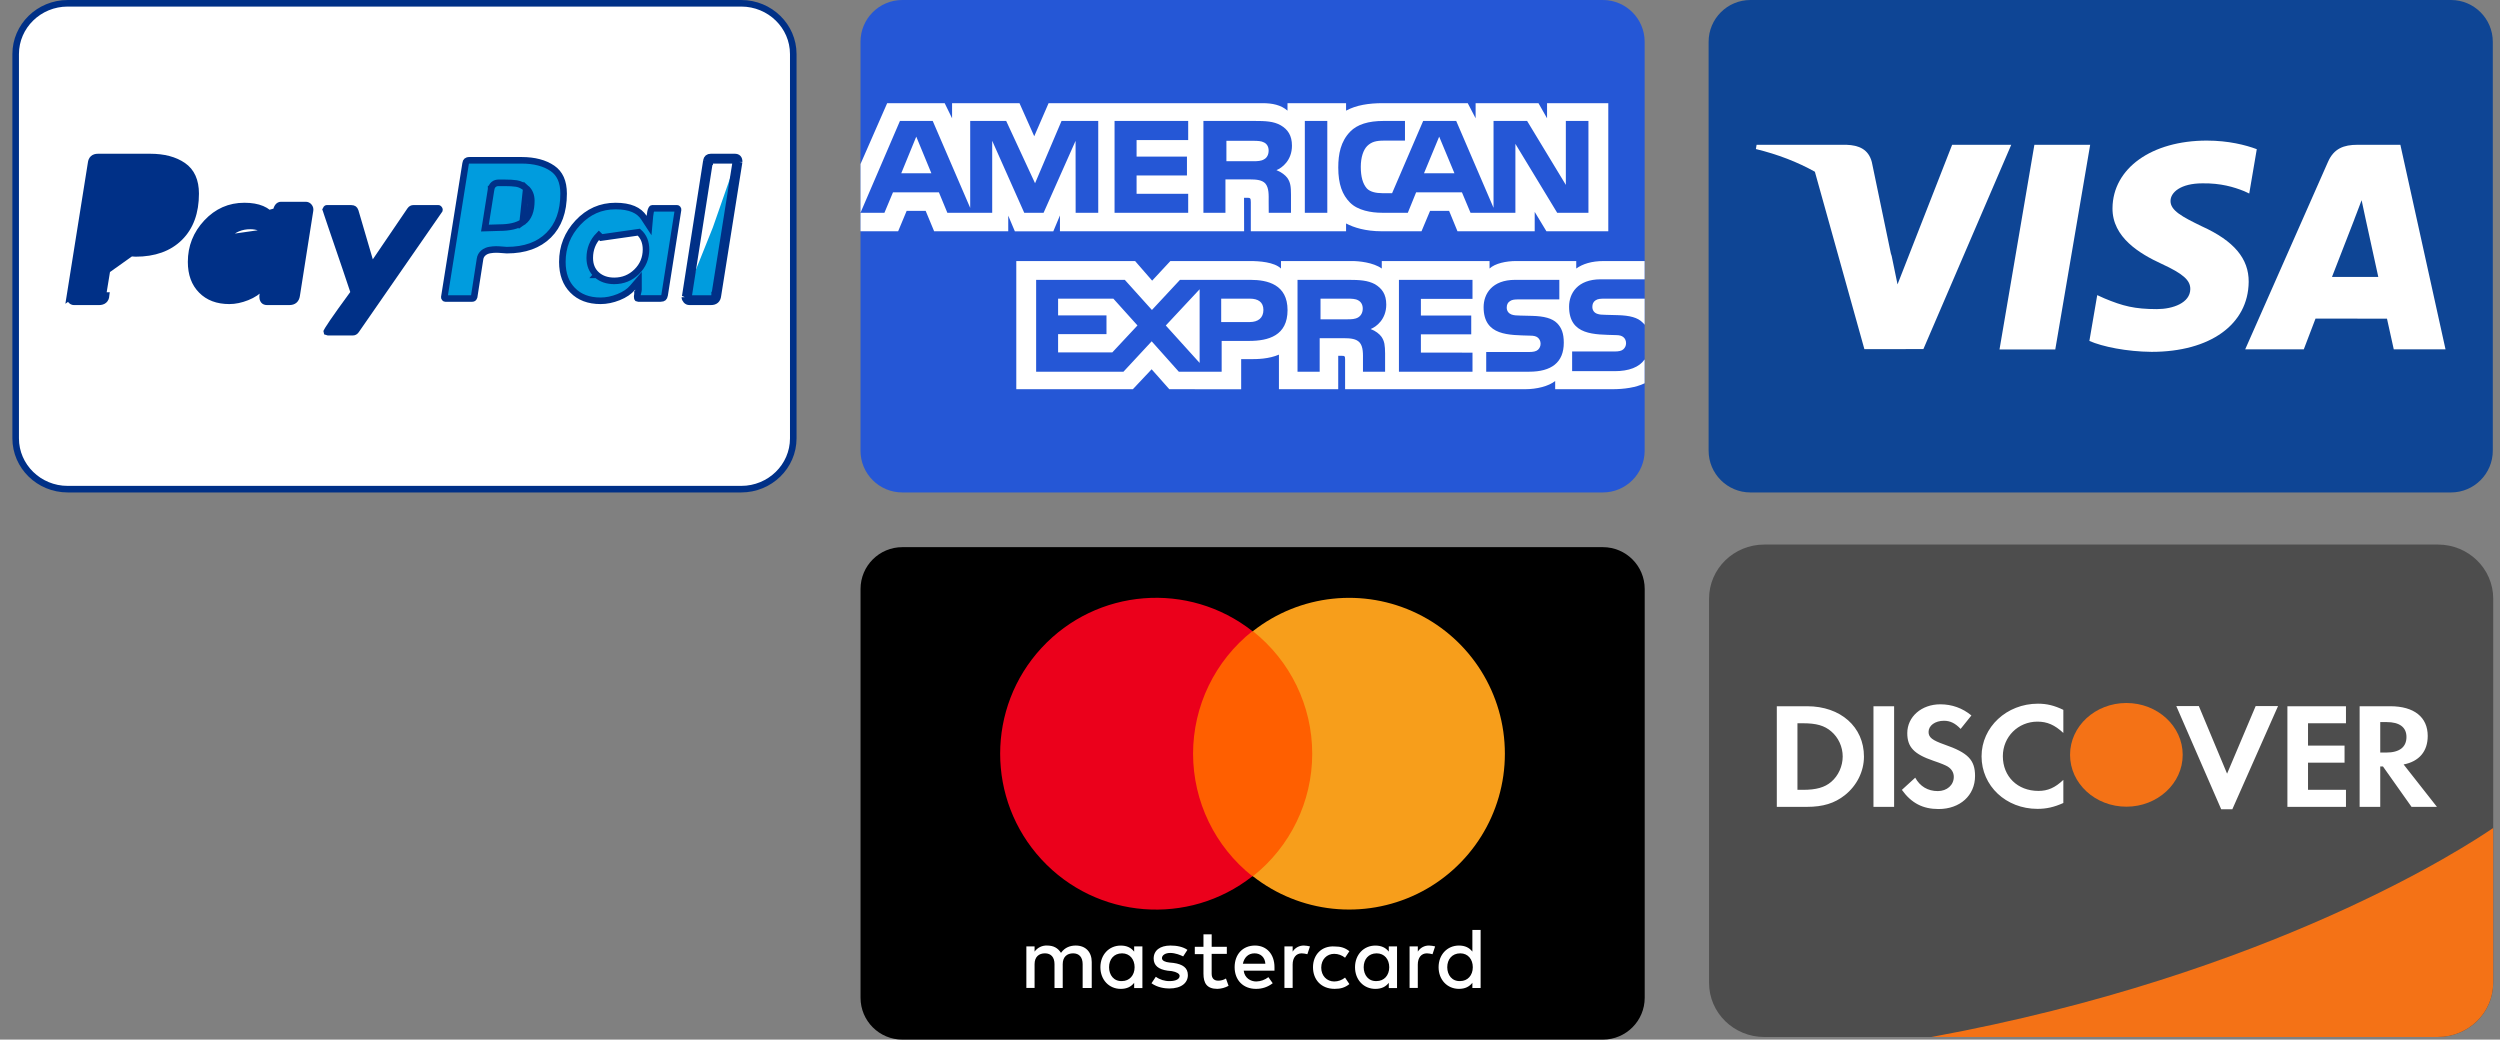 <svg width="101" height="42" viewBox="0 0 101 42" fill="none" xmlns="http://www.w3.org/2000/svg">
<rect x="0" y="0" width="101" height="42" fill="#808080" stroke="none"/>
<path d="M99.019 0H70.718C69.785 0 69.028 0.756 69.028 1.69V18.206C69.028 19.139 69.785 19.895 70.718 19.895H99.019C99.952 19.895 100.709 19.139 100.709 18.206V1.69C100.709 0.756 99.952 0 99.019 0Z" fill="#0E4595"/>
<path d="M80.78 14.119L82.189 5.85H84.443L83.033 14.119H80.78Z" fill="white"/>
<path d="M91.174 6.027C90.728 5.859 90.028 5.68 89.154 5.68C86.927 5.68 85.358 6.801 85.345 8.409C85.332 9.597 86.465 10.26 87.32 10.655C88.197 11.06 88.492 11.319 88.488 11.681C88.482 12.235 87.787 12.488 87.139 12.488C86.237 12.488 85.758 12.363 85.018 12.054L84.728 11.923L84.411 13.774C84.938 14.005 85.911 14.205 86.922 14.215C89.291 14.215 90.829 13.107 90.847 11.39C90.855 10.449 90.255 9.733 88.954 9.143C88.166 8.761 87.684 8.506 87.689 8.118C87.689 7.775 88.097 7.407 88.98 7.407C89.717 7.396 90.251 7.556 90.667 7.724L90.869 7.819L91.174 6.027Z" fill="white"/>
<path d="M96.975 5.85H95.234C94.694 5.85 94.29 5.997 94.053 6.535L90.706 14.113H93.073C93.073 14.113 93.46 13.095 93.547 12.871C93.806 12.871 96.105 12.874 96.434 12.874C96.501 13.164 96.708 14.113 96.708 14.113H98.799L96.975 5.85ZM94.212 11.189C94.398 10.713 95.11 8.878 95.11 8.878C95.097 8.9 95.295 8.399 95.409 8.088L95.561 8.801C95.561 8.801 95.993 10.775 96.083 11.189H94.212V11.189Z" fill="white"/>
<path d="M70.966 5.85L70.938 6.022C71.828 6.237 72.624 6.549 73.321 6.938L75.321 14.105L77.705 14.103L81.254 5.85H78.866L76.66 11.489L76.424 10.343C76.414 10.308 76.402 10.273 76.39 10.237L75.622 6.548C75.486 6.024 75.09 5.868 74.601 5.85H70.966Z" fill="white"/>
<path d="M64.754 0H36.453C35.52 0 34.764 0.756 34.764 1.69V18.206C34.764 19.139 35.52 19.895 36.453 19.895H64.754C65.687 19.895 66.444 19.139 66.444 18.206V1.69C66.444 0.756 65.687 0 64.754 0Z" fill="#2557D6"/>
<path d="M34.764 9.343H36.285L36.629 8.519H37.397L37.739 9.343H40.733V8.713L41 9.345H42.554L42.822 8.703V9.343H50.262L50.259 7.99H50.403C50.504 7.993 50.533 8.003 50.533 8.168V9.343H54.381V9.028C54.692 9.193 55.175 9.343 55.81 9.343H57.429L57.775 8.519H58.544L58.882 9.343H62.002V8.56L62.475 9.343H64.975V4.168H62.501V4.779L62.154 4.168H59.615V4.779L59.297 4.168H55.868C55.294 4.168 54.789 4.248 54.381 4.47V4.168H52.015V4.47C51.755 4.241 51.402 4.168 51.009 4.168H42.363L41.783 5.505L41.187 4.168H38.464V4.779L38.165 4.168H35.842L34.764 6.628V9.343H34.764ZM44.369 8.596H43.456L43.453 5.69L42.161 8.596H41.379L40.085 5.688V8.596H38.273L37.931 7.769H36.077L35.731 8.596H34.764L36.358 4.886H37.682L39.196 8.399V4.886H40.65L41.816 7.403L42.886 4.886H44.369V8.596H44.369ZM37.627 6.999L37.017 5.52L36.411 6.999H37.627ZM48.003 8.596H45.028V4.886H48.003V5.659H45.918V6.327H47.953V7.088H45.918V7.829H48.003V8.596ZM52.195 5.885C52.195 6.477 51.799 6.782 51.568 6.874C51.763 6.948 51.929 7.079 52.008 7.187C52.134 7.371 52.156 7.536 52.156 7.867V8.596H51.257L51.254 8.128C51.254 7.905 51.275 7.584 51.113 7.406C50.983 7.275 50.785 7.247 50.464 7.247H49.508V8.596H48.618V4.886H50.666C51.121 4.886 51.457 4.898 51.745 5.064C52.026 5.229 52.195 5.471 52.195 5.885ZM51.069 6.436C50.947 6.51 50.802 6.513 50.629 6.513H49.547V5.689H50.644C50.799 5.689 50.961 5.695 51.066 5.755C51.181 5.81 51.253 5.925 51.253 6.083C51.253 6.246 51.185 6.376 51.069 6.436ZM53.623 8.596H52.715V4.886H53.623V8.596ZM64.173 8.596H62.91L61.222 5.812V8.596H59.409L59.062 7.769H57.212L56.876 8.596H55.834C55.401 8.596 54.853 8.501 54.542 8.186C54.229 7.871 54.066 7.444 54.066 6.769C54.066 6.219 54.164 5.716 54.547 5.319C54.834 5.023 55.285 4.886 55.899 4.886H56.761V5.681H55.917C55.592 5.681 55.409 5.729 55.232 5.901C55.08 6.057 54.976 6.352 54.976 6.741C54.976 7.139 55.055 7.425 55.221 7.613C55.358 7.759 55.607 7.804 55.841 7.804H56.241L57.496 4.886H58.831L60.339 8.396V4.886H61.695L63.26 7.47V4.886H64.173V8.596ZM58.759 6.999L58.143 5.52L57.53 6.999H58.759Z" fill="white"/>
<path d="M66.442 14.521C66.226 14.836 65.805 14.995 65.234 14.995H63.514V14.2H65.227C65.397 14.2 65.516 14.177 65.587 14.108C65.65 14.05 65.693 13.967 65.693 13.866C65.693 13.758 65.65 13.672 65.584 13.62C65.519 13.564 65.425 13.538 65.27 13.538C64.434 13.509 63.391 13.564 63.391 12.389C63.391 11.851 63.734 11.284 64.668 11.284H66.442L66.442 10.546H64.794C64.297 10.546 63.935 10.665 63.68 10.849V10.546H61.242C60.852 10.546 60.394 10.642 60.178 10.849V10.546H55.824V10.849C55.478 10.6 54.893 10.546 54.623 10.546H51.752V10.849C51.478 10.585 50.868 10.546 50.496 10.546H47.283L46.547 11.338L45.858 10.546H41.058V15.724H45.768L46.526 14.919L47.24 15.724L50.143 15.727V14.509H50.429C50.814 14.515 51.268 14.499 51.669 14.327V15.724H54.064V14.374H54.18C54.327 14.374 54.342 14.38 54.342 14.527V15.724H61.617C62.079 15.724 62.562 15.606 62.829 15.393V15.724H65.136C65.617 15.724 66.086 15.657 66.442 15.485V14.521ZM52.017 12.529C52.017 13.56 51.245 13.773 50.467 13.773H49.355V15.017H47.624L46.528 13.789L45.388 15.017H41.86V11.306H45.442L46.538 12.523L47.671 11.306H50.517C51.223 11.306 52.017 11.501 52.017 12.529ZM44.937 14.237H42.747V13.498H44.702V12.741H42.747V12.066H44.98L45.954 13.148L44.937 14.237ZM48.465 14.662L47.098 13.15L48.465 11.686V14.662ZM50.487 13.011H49.336V12.066H50.498C50.819 12.066 51.042 12.197 51.042 12.521C51.042 12.842 50.829 13.011 50.487 13.011ZM56.517 11.306H59.489V12.074H57.404V12.748H59.438V13.506H57.404V14.244L59.489 14.247V15.017H56.517V11.306ZM55.374 13.293C55.572 13.366 55.734 13.496 55.81 13.604C55.936 13.785 55.954 13.954 55.958 14.282V15.017H55.064V14.553C55.064 14.33 55.085 13.999 54.92 13.827C54.789 13.694 54.591 13.662 54.266 13.662H53.315V15.017H52.42V11.306H54.476C54.927 11.306 55.255 11.326 55.547 11.481C55.828 11.65 56.005 11.882 56.005 12.305C56.005 12.898 55.608 13.2 55.374 13.293ZM54.87 12.823C54.751 12.894 54.604 12.9 54.431 12.9H53.349V12.066H54.446C54.604 12.066 54.763 12.07 54.87 12.133C54.986 12.194 55.055 12.309 55.055 12.467C55.055 12.626 54.986 12.754 54.87 12.823ZM62.91 13.06C63.084 13.239 63.177 13.464 63.177 13.846C63.177 14.645 62.676 15.017 61.778 15.017H60.043V14.221H61.771C61.94 14.221 62.059 14.199 62.135 14.13C62.196 14.072 62.24 13.989 62.24 13.887C62.24 13.779 62.192 13.694 62.131 13.642C62.063 13.585 61.969 13.56 61.814 13.56C60.981 13.531 59.938 13.585 59.938 12.411C59.938 11.873 60.278 11.306 61.211 11.306H62.997V12.096H61.363C61.201 12.096 61.096 12.102 61.006 12.163C60.909 12.223 60.872 12.312 60.872 12.43C60.872 12.57 60.955 12.665 61.067 12.707C61.161 12.739 61.262 12.749 61.414 12.749L61.893 12.761C62.377 12.773 62.709 12.857 62.91 13.06ZM66.444 12.066H64.821C64.659 12.066 64.552 12.072 64.461 12.133C64.367 12.194 64.331 12.283 64.331 12.4C64.331 12.54 64.41 12.636 64.525 12.677C64.619 12.71 64.72 12.719 64.869 12.719L65.351 12.732C65.838 12.744 66.163 12.827 66.362 13.031C66.398 13.059 66.419 13.091 66.444 13.122V12.066Z" fill="white"/>
<path d="M2.734 0.133H29.946C31.108 0.133 32.048 1.056 32.048 2.184V17.711C32.048 18.839 31.108 19.762 29.946 19.762H2.734C1.573 19.762 0.633 18.839 0.633 17.711V2.184C0.633 1.056 1.573 0.133 2.734 0.133Z" fill="white" stroke="#003087" stroke-width="0.265"/>
<path d="M2.822 11.981C2.813 12.034 2.826 12.082 2.862 12.127C2.897 12.171 2.941 12.193 2.994 12.193H3.997C4.173 12.193 4.27 12.109 4.287 11.942L2.822 11.981ZM2.822 11.981L3.68 6.595C3.698 6.427 3.79 6.344 3.957 6.344H6.07C6.615 6.344 7.058 6.461 7.397 6.694C7.735 6.927 7.905 7.303 7.905 7.822C7.905 8.579 7.689 9.171 7.258 9.598C6.827 10.025 6.233 10.238 5.476 10.238C5.449 10.238 5.388 10.234 5.291 10.225L2.822 11.981ZM3.811 6.615L3.811 6.615L3.812 6.608C3.819 6.546 3.837 6.518 3.852 6.505C3.866 6.492 3.895 6.476 3.957 6.476H6.07C6.597 6.476 7.011 6.589 7.322 6.803C7.615 7.005 7.772 7.334 7.772 7.822C7.772 8.553 7.565 9.108 7.165 9.504C6.764 9.901 6.207 10.106 5.476 10.106C5.456 10.106 5.401 10.102 5.303 10.093L5.303 10.093C5.203 10.084 5.116 10.079 5.04 10.079C4.961 10.079 4.879 10.087 4.794 10.101L4.794 10.101C4.695 10.117 4.606 10.155 4.533 10.216L4.533 10.216C4.454 10.281 4.407 10.369 4.394 10.47L4.157 11.92L4.156 11.92L4.156 11.928C4.149 11.989 4.131 12.016 4.115 12.029C4.098 12.044 4.065 12.06 3.997 12.06H2.994C2.984 12.06 2.977 12.059 2.965 12.044L2.965 12.043C2.952 12.027 2.951 12.017 2.953 12.003L2.953 12.002L3.811 6.615ZM4.605 9.056L4.58 9.214L4.74 9.209L5.174 9.196C5.526 9.196 5.814 9.147 6.026 9.036C6.264 8.911 6.391 8.659 6.439 8.331C6.493 7.996 6.451 7.706 6.221 7.559L6.22 7.559C6.029 7.437 5.742 7.386 5.383 7.386H5.132C5.062 7.386 4.99 7.404 4.931 7.454C4.873 7.503 4.843 7.571 4.83 7.64L4.83 7.64L4.83 7.643L4.605 9.056Z" fill="#003087" stroke="#003087" stroke-width="0.265"/>
<path d="M27.669 12.008C27.669 12.052 27.687 12.093 27.722 12.133C27.757 12.173 27.801 12.192 27.854 12.192H28.725C28.892 12.192 28.985 12.109 29.003 11.942L29.861 6.542M27.669 12.008L27.788 12.067L27.801 12.041L27.808 12.027M27.669 12.008L27.682 11.981L28.54 6.489M27.669 12.008H27.735H27.802C27.802 12.011 27.802 12.017 27.808 12.027M27.808 12.027C27.811 12.032 27.815 12.038 27.821 12.045L27.821 12.045C27.831 12.056 27.839 12.06 27.854 12.06H28.725C28.787 12.06 28.816 12.044 28.831 12.031C28.846 12.018 28.864 11.99 28.871 11.928L28.871 11.921L28.872 11.921L29.728 6.531M27.808 12.027L27.81 12.022L27.813 12.002L28.671 6.511M29.728 6.531V6.542H29.861M29.728 6.531L29.729 6.529L29.728 6.529V6.531ZM29.861 6.542L29.778 6.529L29.861 6.529M29.861 6.542V6.529M29.861 6.529C29.861 6.405 29.803 6.344 29.689 6.344H28.712C28.615 6.344 28.558 6.392 28.54 6.489M29.861 6.529H29.778L29.73 6.521L29.729 6.529H29.728C29.728 6.497 29.723 6.484 29.721 6.481M28.54 6.489L28.671 6.509L28.671 6.511M28.54 6.489L28.671 6.512C28.671 6.512 28.671 6.512 28.671 6.511M28.671 6.511C28.674 6.498 28.677 6.49 28.679 6.486C28.68 6.484 28.681 6.483 28.681 6.482L28.682 6.481L28.683 6.481C28.683 6.481 28.684 6.48 28.686 6.479C28.691 6.478 28.699 6.476 28.712 6.476H29.689C29.708 6.476 29.717 6.479 29.721 6.481M29.721 6.481C29.721 6.481 29.721 6.481 29.721 6.481M29.721 6.481C29.72 6.48 29.72 6.48 29.72 6.48C29.72 6.48 29.72 6.48 29.721 6.48C29.721 6.481 29.721 6.481 29.721 6.481M29.721 6.481C29.722 6.481 29.722 6.482 29.722 6.482L29.721 6.481Z" fill="#009CDE" stroke="#003087" stroke-width="0.265"/>
<path d="M14.934 10.514L15.013 10.784L15.171 10.551L16.57 8.493C16.61 8.436 16.65 8.418 16.699 8.418H17.715C17.716 8.418 17.717 8.418 17.718 8.419C17.721 8.42 17.726 8.423 17.735 8.433C17.753 8.453 17.754 8.465 17.754 8.47C17.754 8.476 17.754 8.48 17.753 8.484L17.751 8.487L14.385 13.345C14.385 13.345 14.385 13.345 14.385 13.345C14.345 13.402 14.304 13.42 14.256 13.42H13.239C13.219 13.42 13.209 13.418 13.205 13.416C13.204 13.413 13.202 13.408 13.201 13.398C13.202 13.396 13.203 13.394 13.204 13.392C13.213 13.374 13.227 13.347 13.249 13.311C13.292 13.24 13.358 13.139 13.448 13.007C13.627 12.745 13.897 12.368 14.258 11.875L14.294 11.825L14.279 11.764C14.268 11.723 14.162 11.406 13.966 10.83C13.768 10.249 13.583 9.708 13.411 9.206L13.411 9.206C13.325 8.955 13.261 8.765 13.219 8.636C13.197 8.572 13.181 8.523 13.171 8.489C13.167 8.477 13.165 8.468 13.162 8.461C13.165 8.454 13.169 8.445 13.18 8.433L13.18 8.433L13.181 8.432C13.189 8.423 13.194 8.42 13.197 8.419C13.198 8.418 13.198 8.418 13.2 8.418H14.19C14.244 8.418 14.276 8.43 14.297 8.445C14.317 8.46 14.338 8.486 14.354 8.535L14.934 10.514ZM13.203 13.415C13.203 13.415 13.203 13.415 13.203 13.415L13.203 13.415ZM13.206 13.418C13.206 13.418 13.206 13.418 13.206 13.418L13.206 13.418Z" fill="#003087" stroke="#003087" stroke-width="0.265"/>
<path d="M24.108 11.103C24.296 11.27 24.536 11.347 24.817 11.347C25.168 11.347 25.473 11.224 25.722 10.979C25.972 10.734 26.098 10.432 26.099 10.079V10.079C26.099 9.793 26.006 9.554 25.81 9.38L25.81 9.38L24.289 9.598L24.194 9.505C24.194 9.505 24.194 9.505 24.194 9.505C23.949 9.755 23.826 10.064 23.826 10.423C23.826 10.7 23.917 10.933 24.108 11.103ZM24.108 11.103L24.197 11.004L24.109 11.103C24.109 11.103 24.109 11.103 24.108 11.103ZM26.013 8.792L26.222 9.112L26.256 8.732C26.269 8.592 26.292 8.503 26.318 8.453C26.33 8.43 26.34 8.421 26.344 8.418C26.346 8.417 26.346 8.416 26.349 8.416H27.352C27.361 8.416 27.368 8.418 27.381 8.433C27.393 8.449 27.395 8.46 27.393 8.474L27.393 8.475L26.851 11.92C26.851 11.92 26.851 11.92 26.851 11.92C26.841 11.983 26.821 12.013 26.803 12.029C26.785 12.044 26.754 12.059 26.692 12.059H25.781C25.766 12.059 25.758 12.057 25.756 12.056C25.755 12.055 25.755 12.055 25.755 12.055C25.755 12.056 25.755 12.056 25.755 12.056C25.755 12.056 25.755 12.056 25.755 12.055C25.754 12.054 25.742 12.037 25.742 11.98C25.742 11.963 25.747 11.923 25.764 11.854L25.765 11.854C25.773 11.819 25.78 11.79 25.785 11.769C25.787 11.758 25.789 11.748 25.791 11.74L25.791 11.739C25.792 11.734 25.795 11.719 25.795 11.703V11.343L25.561 11.617C25.428 11.774 25.241 11.903 24.992 12.003C24.742 12.103 24.499 12.152 24.263 12.152C23.781 12.152 23.41 12.008 23.136 11.729L23.136 11.729C22.861 11.451 22.719 11.073 22.719 10.581C22.719 9.973 22.928 9.446 23.349 8.995L23.349 8.995C23.77 8.546 24.274 8.324 24.87 8.324C25.454 8.324 25.818 8.493 26.013 8.792Z" fill="#009CDE" stroke="#003087" stroke-width="0.265"/>
<path d="M12.486 8.35L12.382 8.432C12.395 8.449 12.397 8.46 12.395 8.474L12.395 8.475L11.853 11.92C11.843 11.983 11.823 12.013 11.805 12.029C11.787 12.044 11.756 12.059 11.694 12.059H10.783C10.768 12.059 10.76 12.057 10.758 12.056C10.758 12.056 10.757 12.056 10.757 12.055C10.757 12.055 10.757 12.055 10.757 12.055C10.757 12.056 10.757 12.056 10.757 12.056C10.757 12.056 10.757 12.056 10.757 12.055C10.756 12.054 10.744 12.037 10.744 11.98C10.744 11.92 10.757 11.842 10.79 11.745L10.566 11.615C10.423 11.773 10.23 11.903 9.981 12.003C9.73 12.103 9.492 12.152 9.265 12.152C8.783 12.152 8.412 12.008 8.138 11.729L8.138 11.729C7.863 11.451 7.721 11.073 7.721 10.581C7.721 9.973 7.93 9.446 8.351 8.995L8.351 8.995C8.772 8.546 9.276 8.324 9.872 8.324C10.446 8.324 10.812 8.492 11.016 8.794L11.225 9.102L11.258 8.732C11.271 8.592 11.294 8.503 11.32 8.454C11.332 8.43 11.342 8.421 11.346 8.418C11.348 8.417 11.348 8.416 11.351 8.416H12.354C12.363 8.416 12.37 8.418 12.383 8.433L12.486 8.35ZM12.486 8.35C12.451 8.306 12.407 8.284 12.354 8.284H11.351C11.257 8.284 11.191 8.368 11.153 8.537M12.486 8.35C12.521 8.394 12.534 8.442 12.526 8.495L11.984 11.941C11.958 12.108 11.861 12.192 11.694 12.192H10.783C10.668 12.192 10.611 12.121 10.611 11.98C10.611 11.966 10.612 11.952 10.613 11.937L11.153 8.537M11.153 8.537C11.183 8.571 11.21 8.607 11.236 8.645L11.126 8.72L10.994 8.708C10.998 8.662 11.004 8.618 11.011 8.577L11.153 8.537ZM10.812 9.38L10.812 9.38C11.008 9.554 11.1 9.793 11.1 10.079C11.1 10.439 10.975 10.745 10.723 10.987C10.473 11.228 10.164 11.347 9.806 11.347C9.525 11.347 9.286 11.27 9.103 11.101M10.812 9.38L9.192 11.004M10.812 9.38C10.621 9.21 10.384 9.128 10.11 9.128C9.75 9.128 9.442 9.254 9.196 9.505M10.812 9.38L9.291 9.598M9.103 11.101C9.103 11.101 9.102 11.101 9.102 11.101L9.192 11.004M9.103 11.101C9.103 11.101 9.103 11.102 9.103 11.102L9.192 11.004M9.103 11.101C8.916 10.931 8.828 10.699 8.828 10.423C8.828 10.064 8.951 9.755 9.196 9.505M9.192 11.004C9.038 10.863 8.961 10.669 8.961 10.423C8.961 10.097 9.071 9.822 9.291 9.598M9.196 9.505C9.196 9.505 9.196 9.505 9.196 9.505L9.291 9.598M9.196 9.505L9.291 9.598" fill="#003087" stroke="#003087" stroke-width="0.265"/>
<path d="M21.116 8.975L21.116 8.975C20.891 9.129 20.569 9.196 20.172 9.196L19.752 9.209L19.591 9.214L19.617 9.056L19.841 7.643L19.841 7.64L19.842 7.64C19.854 7.571 19.884 7.503 19.942 7.454C20.001 7.404 20.073 7.386 20.144 7.386H20.381C20.578 7.386 20.739 7.395 20.864 7.414L20.864 7.414C21.008 7.436 21.14 7.505 21.261 7.61L21.116 8.975ZM21.116 8.975C21.363 8.806 21.465 8.5 21.465 8.113C21.465 7.909 21.402 7.734 21.261 7.61L21.116 8.975ZM18.809 6.615L18.809 6.615L18.81 6.608C18.817 6.548 18.835 6.52 18.851 6.507C18.867 6.493 18.901 6.476 18.969 6.476H21.068C21.595 6.476 22.009 6.589 22.32 6.803C22.613 7.005 22.77 7.334 22.77 7.822V7.822C22.77 8.553 22.563 9.108 22.163 9.504L22.163 9.504C21.762 9.901 21.205 10.106 20.474 10.106C20.455 10.106 20.399 10.102 20.301 10.093L20.301 10.093C20.201 10.084 20.114 10.079 20.038 10.079C19.959 10.079 19.877 10.087 19.792 10.101L19.792 10.101C19.693 10.117 19.604 10.155 19.531 10.216L19.531 10.216C19.452 10.282 19.405 10.369 19.392 10.471L19.156 11.99C19.144 12.024 19.131 12.04 19.123 12.047C19.115 12.053 19.102 12.06 19.074 12.06H17.992C17.982 12.06 17.975 12.058 17.964 12.044L17.963 12.043C17.95 12.027 17.949 12.017 17.951 12.003L17.951 12.002L18.809 6.615ZM17.86 12.126L17.86 12.126L17.86 12.126Z" fill="#009CDE" stroke="#003087" stroke-width="0.265"/>
<path d="M71.279 22C70.046 22 69.046 22.978 69.046 24.184V39.711C69.046 40.917 70.046 41.895 71.279 41.895H98.493C99.726 41.895 100.726 40.917 100.726 39.711V32.665V24.184C100.726 22.978 99.726 22 98.493 22H71.279Z" fill="#4D4D4D"/>
<path d="M82.333 28.429C82.692 28.429 82.993 28.502 83.359 28.678V29.611C83.012 29.289 82.711 29.154 82.313 29.154C81.53 29.154 80.915 29.77 80.915 30.55C80.915 31.373 81.511 31.953 82.352 31.953C82.73 31.953 83.025 31.825 83.359 31.507V32.441C82.98 32.611 82.672 32.678 82.313 32.678C81.042 32.678 80.055 31.751 80.055 30.556C80.055 29.374 81.069 28.429 82.333 28.429ZM78.388 28.454C78.857 28.454 79.286 28.607 79.645 28.905L79.209 29.448C78.991 29.217 78.786 29.119 78.536 29.119C78.176 29.119 77.914 29.314 77.914 29.57C77.914 29.79 78.061 29.906 78.562 30.082C79.511 30.412 79.792 30.704 79.792 31.35C79.792 32.137 79.184 32.685 78.317 32.685C77.682 32.685 77.221 32.447 76.836 31.911L77.375 31.418C77.567 31.771 77.888 31.96 78.286 31.96C78.658 31.96 78.933 31.716 78.933 31.386C78.933 31.216 78.85 31.069 78.683 30.966C78.599 30.917 78.433 30.844 78.107 30.734C77.323 30.466 77.054 30.18 77.054 29.619C77.054 28.954 77.632 28.454 78.388 28.454ZM87.922 28.525H88.833L89.974 31.256L91.129 28.525H92.033L90.186 32.695H89.737L87.922 28.525ZM71.783 28.532H73.008C74.361 28.532 75.304 29.367 75.304 30.567C75.304 31.165 75.015 31.744 74.528 32.128C74.117 32.452 73.649 32.597 73.001 32.597H71.783V28.532ZM75.688 28.532H76.522V32.597H75.688V28.532ZM92.411 28.532H94.777V29.22H93.244V30.123H94.72V30.811H93.244V31.909H94.777V32.597H92.411V28.532ZM95.329 28.532H96.566C97.528 28.532 98.08 28.971 98.08 29.732C98.08 30.354 97.734 30.763 97.106 30.884L98.452 32.597H97.426L96.271 30.964H96.162V32.597H95.329V28.532ZM96.162 29.172V30.403H96.406C96.939 30.403 97.221 30.183 97.221 29.774C97.221 29.379 96.939 29.172 96.419 29.172H96.162ZM72.617 29.22V31.909H72.841C73.38 31.909 73.72 31.811 73.982 31.586C74.271 31.341 74.445 30.951 74.445 30.561C74.445 30.172 74.271 29.793 73.982 29.549C73.707 29.312 73.38 29.22 72.841 29.22H72.617Z" fill="white"/>
<path d="M85.906 28.401C87.162 28.401 88.181 29.338 88.181 30.494V30.496C88.181 31.652 87.162 32.59 85.906 32.59C84.649 32.59 83.63 31.652 83.63 30.496V30.494C83.63 29.338 84.649 28.401 85.906 28.401ZM100.724 33.45C99.666 34.178 91.745 39.381 78.03 41.894H98.491C99.724 41.894 100.724 40.916 100.724 39.71V33.45Z" fill="#F47216"/>
<path d="M64.756 22.105H36.455C35.522 22.105 34.766 22.861 34.766 23.794V40.31C34.766 41.243 35.522 42 36.455 42H64.756C65.689 42 66.446 41.243 66.446 40.31V23.794C66.446 22.861 65.689 22.105 64.756 22.105Z" fill="black"/>
<path d="M44.106 39.915V38.865C44.106 38.462 43.861 38.2 43.459 38.2C43.247 38.2 43.021 38.27 42.864 38.496C42.741 38.303 42.568 38.2 42.304 38.2C42.105 38.191 41.914 38.283 41.797 38.445V38.234H41.465V39.913H41.797V38.952C41.797 38.657 41.972 38.515 42.217 38.515C42.462 38.515 42.602 38.673 42.602 38.952V39.915H42.934V38.952C42.934 38.657 43.109 38.515 43.354 38.515C43.599 38.515 43.739 38.673 43.739 38.952V39.915H44.106ZM49.564 38.252H48.952V37.746H48.62V38.252H48.27V38.548H48.62V39.337C48.62 39.722 48.76 39.95 49.18 39.95C49.339 39.946 49.495 39.904 49.634 39.827L49.529 39.532C49.434 39.59 49.325 39.621 49.213 39.619C49.038 39.619 48.951 39.514 48.951 39.339V38.535H49.564V38.255L49.564 38.252ZM52.678 38.2C52.494 38.196 52.321 38.289 52.223 38.445V38.234H51.891V39.913H52.223V38.97C52.223 38.69 52.363 38.515 52.59 38.515C52.667 38.518 52.744 38.53 52.818 38.55L52.923 38.235C52.843 38.215 52.761 38.203 52.678 38.2ZM47.972 38.375C47.797 38.252 47.552 38.2 47.29 38.2C46.87 38.2 46.608 38.393 46.608 38.725C46.608 39.005 46.8 39.162 47.167 39.215L47.342 39.233C47.535 39.267 47.657 39.338 47.657 39.425C47.657 39.548 47.517 39.636 47.255 39.636C47.054 39.64 46.858 39.579 46.695 39.461L46.52 39.724C46.765 39.899 47.062 39.935 47.238 39.935C47.728 39.935 47.99 39.708 47.99 39.393C47.99 39.097 47.779 38.955 47.413 38.903L47.238 38.885C47.081 38.868 46.943 38.815 46.943 38.71C46.943 38.588 47.082 38.499 47.275 38.499C47.486 38.499 47.695 38.587 47.8 38.639L47.972 38.375ZM53.045 39.075C53.045 39.582 53.378 39.95 53.92 39.95C54.165 39.95 54.34 39.897 54.515 39.757L54.34 39.495C54.216 39.595 54.062 39.651 53.903 39.652C53.607 39.652 53.378 39.425 53.378 39.093C53.378 38.76 53.604 38.535 53.903 38.535C54.062 38.536 54.216 38.592 54.34 38.692L54.515 38.43C54.34 38.29 54.165 38.237 53.92 38.237C53.395 38.202 53.045 38.57 53.045 39.077V39.075ZM50.701 38.2C50.211 38.2 49.879 38.55 49.879 39.075C49.879 39.6 50.228 39.95 50.736 39.95C50.983 39.955 51.224 39.875 51.418 39.722L51.243 39.477C51.102 39.586 50.931 39.648 50.753 39.652C50.526 39.652 50.281 39.513 50.246 39.215H51.489V39.075C51.489 38.55 51.173 38.2 50.701 38.2V38.2ZM50.684 38.515C50.929 38.515 51.104 38.673 51.121 38.935H50.212C50.264 38.69 50.423 38.515 50.684 38.515ZM46.153 39.075V38.235H45.82V38.446C45.698 38.289 45.525 38.201 45.278 38.201C44.806 38.201 44.456 38.569 44.456 39.076C44.456 39.584 44.805 39.951 45.278 39.951C45.523 39.951 45.698 39.864 45.82 39.706V39.917H46.153V39.075ZM44.806 39.075C44.806 38.76 44.998 38.515 45.331 38.515C45.646 38.515 45.838 38.76 45.838 39.075C45.838 39.407 45.626 39.635 45.331 39.635C44.998 39.652 44.806 39.39 44.806 39.075ZM57.734 38.2C57.55 38.196 57.378 38.289 57.28 38.445V38.234H56.947V39.913H57.279V38.97C57.279 38.69 57.419 38.515 57.647 38.515C57.724 38.518 57.8 38.53 57.874 38.55L57.979 38.235C57.899 38.215 57.817 38.203 57.734 38.2H57.734ZM56.44 39.075V38.235H56.107V38.446C55.985 38.289 55.812 38.201 55.565 38.201C55.093 38.201 54.743 38.569 54.743 39.076C54.743 39.584 55.092 39.951 55.565 39.951C55.81 39.951 55.985 39.864 56.107 39.706V39.917H56.44V39.075ZM55.093 39.075C55.093 38.76 55.285 38.515 55.618 38.515C55.933 38.515 56.125 38.76 56.125 39.075C56.125 39.407 55.914 39.635 55.618 39.635C55.285 39.652 55.093 39.39 55.093 39.075ZM59.817 39.075V37.57H59.484V38.445C59.362 38.288 59.188 38.2 58.942 38.2C58.469 38.2 58.119 38.568 58.119 39.075C58.119 39.582 58.469 39.95 58.942 39.95C59.187 39.95 59.362 39.862 59.484 39.705V39.916H59.817V39.075ZM58.469 39.075C58.469 38.76 58.662 38.515 58.995 38.515C59.31 38.515 59.501 38.76 59.501 39.075C59.501 39.407 59.29 39.635 58.995 39.635C58.662 39.652 58.469 39.39 58.469 39.075H58.469Z" fill="white"/>
<path d="M53.659 25.499H47.588V35.401H53.659V25.499Z" fill="#FF5F00"/>
<path d="M48.2 30.45C48.201 28.52 49.084 26.696 50.597 25.498C48.015 23.468 44.306 23.764 42.078 26.176C39.849 28.589 39.849 32.31 42.078 34.723C44.306 37.136 48.015 37.431 50.597 35.401C49.084 34.203 48.201 32.379 48.2 30.45Z" fill="#EB001B"/>
<path d="M60.797 30.45C60.799 32.859 59.424 35.058 57.257 36.112C55.09 37.166 52.512 36.89 50.617 35.401C52.131 34.203 53.014 32.38 53.014 30.45C53.014 28.52 52.131 26.696 50.617 25.499C52.512 24.009 55.09 23.733 57.257 24.787C59.424 25.841 60.799 28.04 60.797 30.45Z" fill="#F79E1B"/>
</svg>
